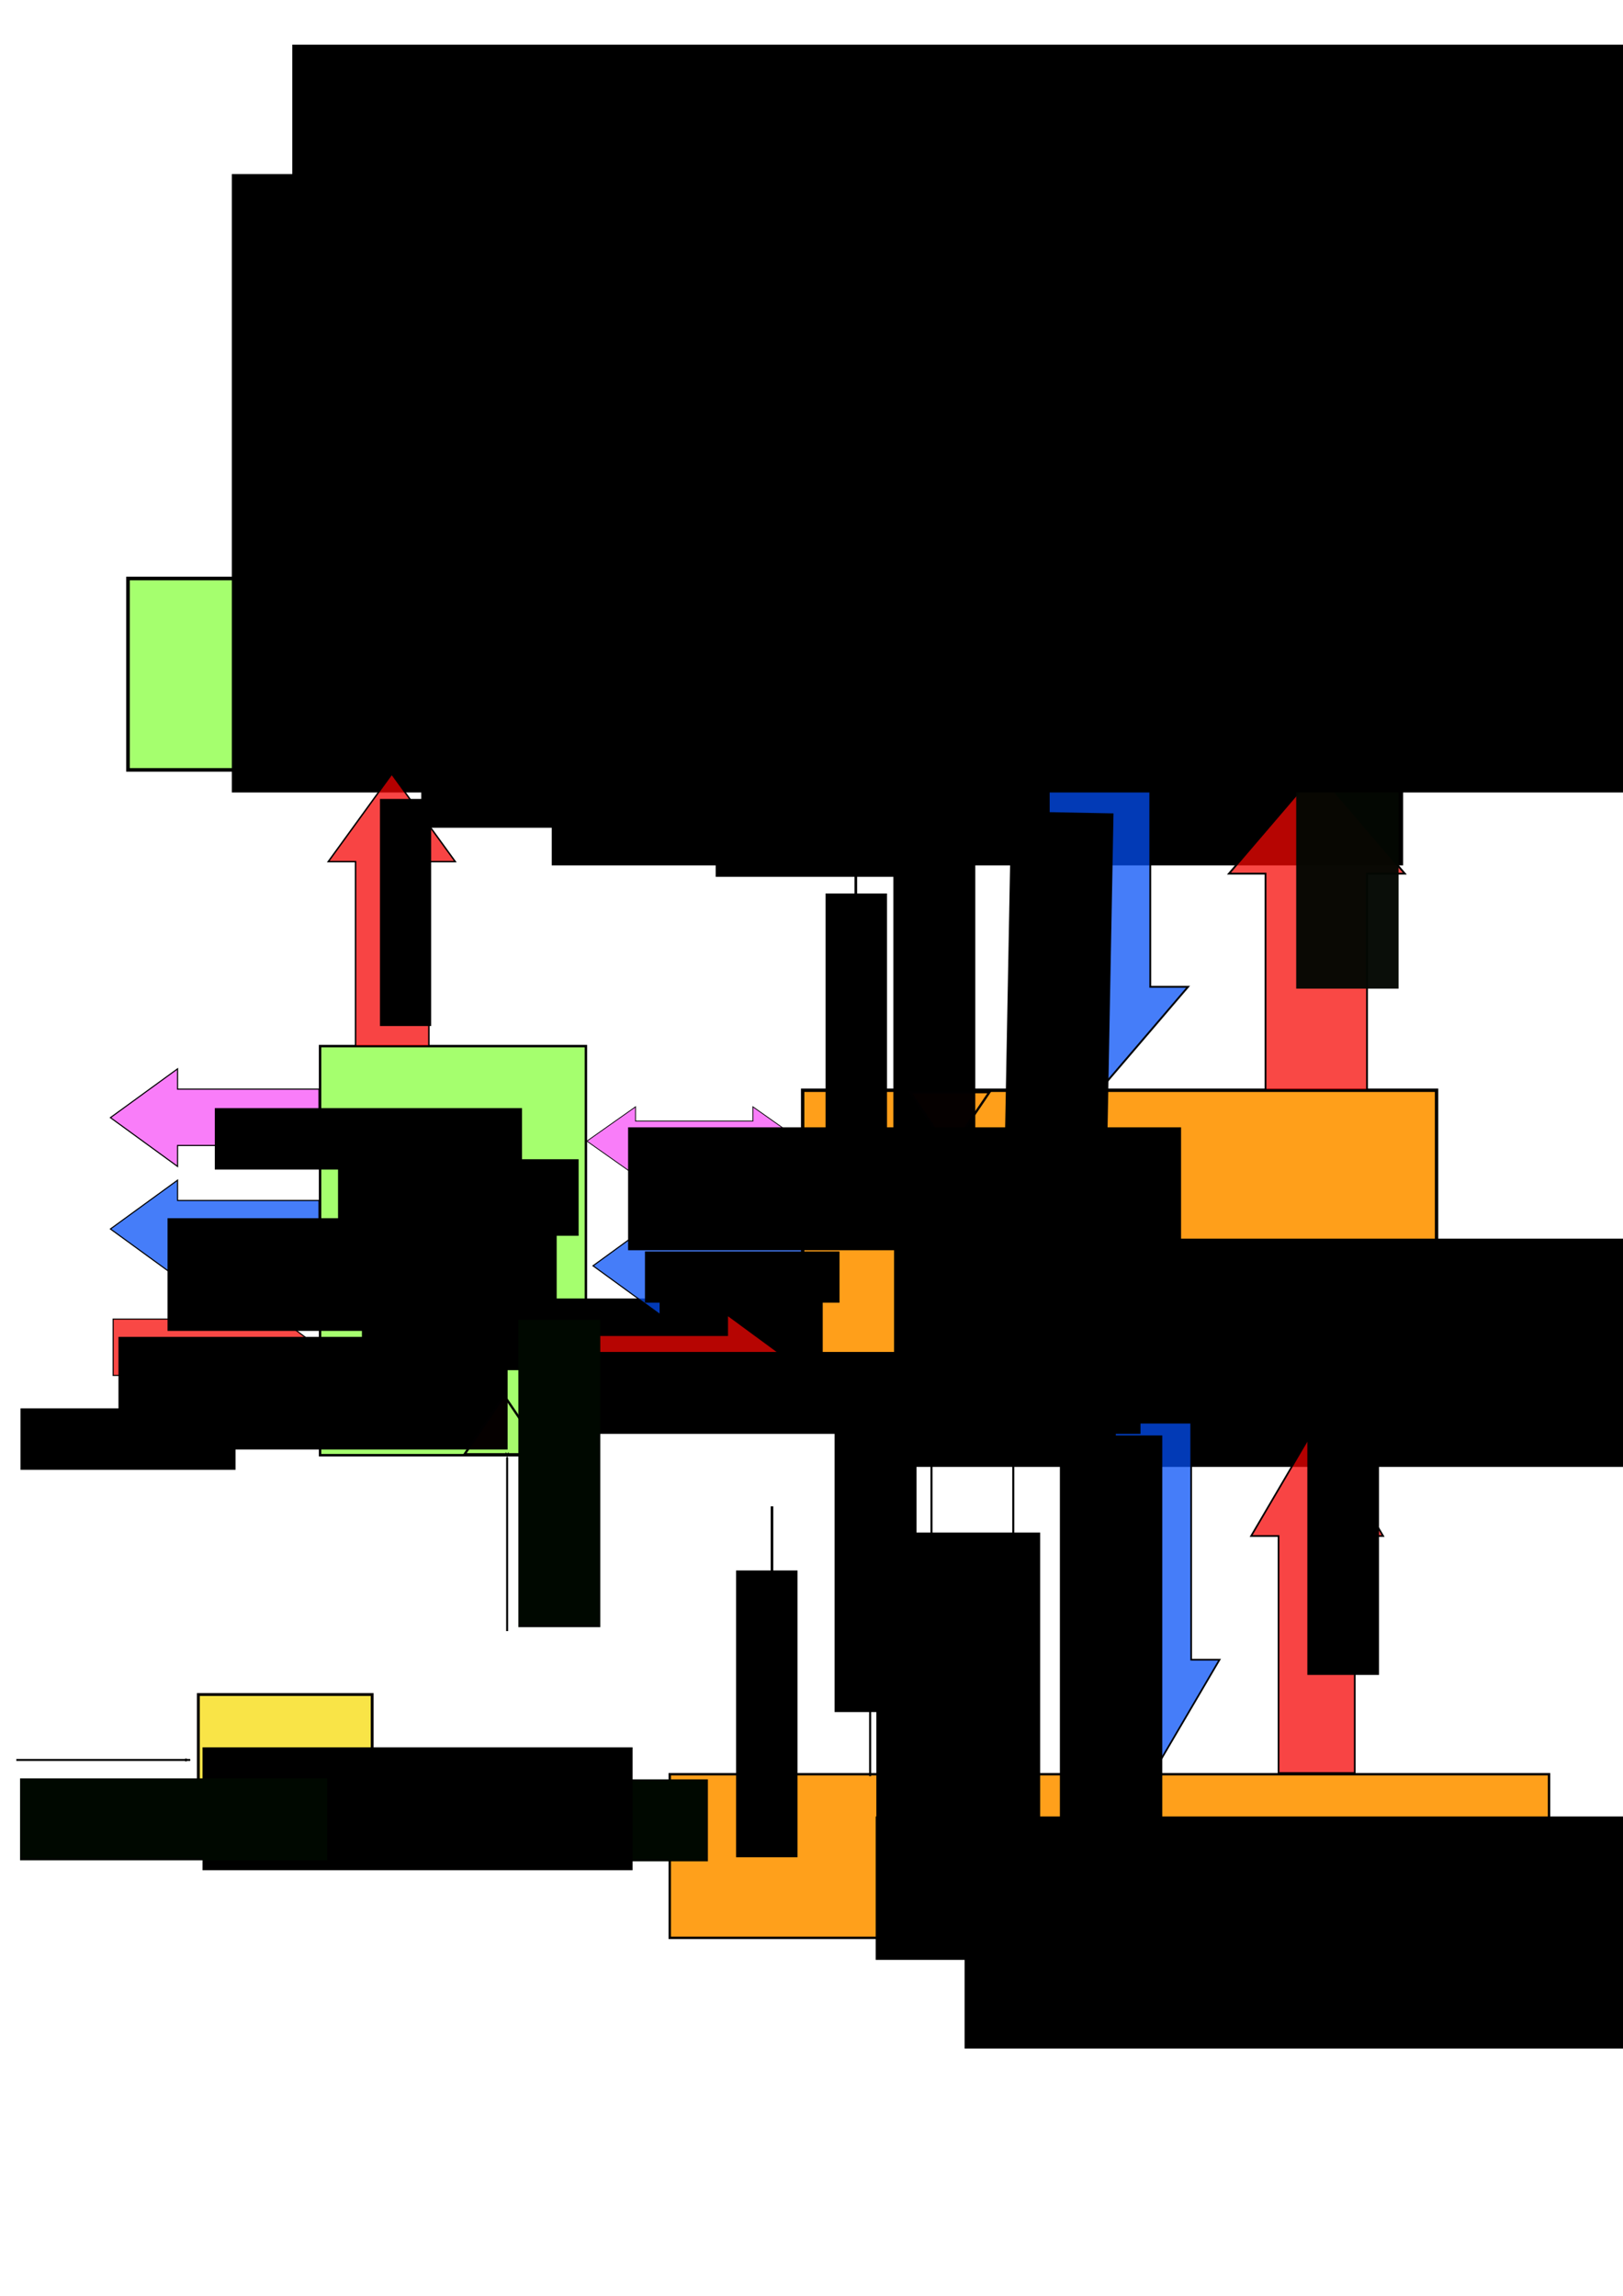 <?xml version="1.0" encoding="UTF-8" standalone="no"?>
<!-- Created with Inkscape (http://www.inkscape.org/) -->

<svg
   xmlns:dc="http://purl.org/dc/elements/1.1/"
   xmlns:cc="http://creativecommons.org/ns#"
   xmlns:rdf="http://www.w3.org/1999/02/22-rdf-syntax-ns#"
   xmlns:svg="http://www.w3.org/2000/svg"
   xmlns="http://www.w3.org/2000/svg"
   xmlns:sodipodi="http://sodipodi.sourceforge.net/DTD/sodipodi-0.dtd"
   xmlns:inkscape="http://www.inkscape.org/namespaces/inkscape"
   width="210mm"
   height="297mm"
   viewBox="0 0 210 297"
   version="1.1"
   id="svg8"
   inkscape:version="0.92.3 (2405546, 2018-03-11)"
   sodipodi:docname="SCROD_TopBlk_rev2.svg"
   inkscape:export-filename="C:\Users\Kevin\Desktop\HMB\EIC-Beamtest-FW\Documentation\Current_diagrams\SCROD_TopBlk_rev2.png"
   inkscape:export-xdpi="96"
   inkscape:export-ydpi="96">
  <defs
     id="defs2">
    <marker
       inkscape:isstock="true"
       style="overflow:visible"
       id="marker1338"
       refX="0.0"
       refY="0.0"
       orient="auto"
       inkscape:stockid="Arrow1Lstart">
      <path
         transform="scale(0.8) translate(12.5,0)"
         style="fill-rule:evenodd;stroke:#000000;stroke-width:1pt;stroke-opacity:1;fill:#000000;fill-opacity:1"
         d="M 0.0,0.0 L 5.0,-5.0 L -12.5,0.0 L 5.0,5.0 L 0.0,0.0 z "
         id="path1336" />
    </marker>
    <marker
       inkscape:stockid="Arrow1Lstart"
       orient="auto"
       refY="0.0"
       refX="0.0"
       id="marker1278"
       style="overflow:visible"
       inkscape:isstock="true">
      <path
         id="path1015"
         d="M 0.0,0.0 L 5.0,-5.0 L -12.5,0.0 L 5.0,5.0 L 0.0,0.0 z "
         style="fill-rule:evenodd;stroke:#000000;stroke-width:1pt;stroke-opacity:1;fill:#000000;fill-opacity:1"
         transform="scale(0.8) translate(12.5,0)" />
    </marker>
    <marker
       inkscape:isstock="true"
       style="overflow:visible"
       id="marker5047"
       refX="0.0"
       refY="0.0"
       orient="auto"
       inkscape:stockid="Arrow1Lstart">
      <path
         transform="scale(0.8) translate(12.5,0)"
         style="fill-rule:evenodd;stroke:#000000;stroke-width:1pt;stroke-opacity:1;fill:#000000;fill-opacity:1"
         d="M 0.0,0.0 L 5.0,-5.0 L -12.5,0.0 L 5.0,5.0 L 0.0,0.0 z "
         id="path5045" />
    </marker>
    <marker
       inkscape:stockid="Arrow1Lstart"
       orient="auto"
       refY="0.0"
       refX="0.0"
       id="marker4895"
       style="overflow:visible"
       inkscape:isstock="true">
      <path
         id="path4893"
         d="M 0.0,0.0 L 5.0,-5.0 L -12.5,0.0 L 5.0,5.0 L 0.0,0.0 z "
         style="fill-rule:evenodd;stroke:#000000;stroke-width:1pt;stroke-opacity:1;fill:#000000;fill-opacity:1"
         transform="scale(0.8) translate(12.5,0)" />
    </marker>
    <marker
       inkscape:isstock="true"
       style="overflow:visible"
       id="marker4569"
       refX="0.0"
       refY="0.0"
       orient="auto"
       inkscape:stockid="Arrow1Lstart"
       inkscape:collect="always">
      <path
         transform="scale(0.8) translate(12.5,0)"
         style="fill-rule:evenodd;stroke:#000000;stroke-width:1pt;stroke-opacity:1;fill:#000000;fill-opacity:1"
         d="M 0.0,0.0 L 5.0,-5.0 L -12.5,0.0 L 5.0,5.0 L 0.0,0.0 z "
         id="path4567" />
    </marker>
    <marker
       inkscape:stockid="Arrow1Lstart"
       orient="auto"
       refY="0.0"
       refX="0.0"
       id="marker4358"
       style="overflow:visible"
       inkscape:isstock="true"
       inkscape:collect="always">
      <path
         id="path4356"
         d="M 0.0,0.0 L 5.0,-5.0 L -12.5,0.0 L 5.0,5.0 L 0.0,0.0 z "
         style="fill-rule:evenodd;stroke:#000000;stroke-width:1pt;stroke-opacity:1;fill:#000000;fill-opacity:1"
         transform="scale(0.8) translate(12.5,0)" />
    </marker>
    <marker
       inkscape:stockid="Arrow1Lstart"
       orient="auto"
       refY="0.0"
       refX="0.0"
       id="Arrow1Lstart"
       style="overflow:visible"
       inkscape:isstock="true"
       inkscape:collect="always">
      <path
         id="path1418"
         d="M 0.0,0.0 L 5.0,-5.0 L -12.5,0.0 L 5.0,5.0 L 0.0,0.0 z "
         style="fill-rule:evenodd;stroke:#000000;stroke-width:1pt;stroke-opacity:1;fill:#000000;fill-opacity:1"
         transform="scale(0.8) translate(12.5,0)" />
    </marker>
    <marker
       inkscape:isstock="true"
       style="overflow:visible"
       id="marker5047-9"
       refX="0"
       refY="0"
       orient="auto"
       inkscape:stockid="Arrow1Lstart">
      <path
         inkscape:connector-curvature="0"
         transform="matrix(0.8,0,0,0.8,10,0)"
         style="fill:#000000;fill-opacity:1;fill-rule:evenodd;stroke:#000000;stroke-width:1pt;stroke-opacity:1"
         d="M 0,0 5,-5 -12.5,0 5,5 Z"
         id="path5045-7" />
    </marker>
  </defs>
  <sodipodi:namedview
     id="base"
     pagecolor="#ffffff"
     bordercolor="#666666"
     borderopacity="1.0"
     inkscape:pageopacity="0.0"
     inkscape:pageshadow="2"
     inkscape:zoom="1.979899"
     inkscape:cx="346.38397"
     inkscape:cy="402.08462"
     inkscape:document-units="mm"
     inkscape:current-layer="g12102"
     showgrid="true"
     showguides="true"
     inkscape:guide-bbox="true"
     inkscape:window-width="1920"
     inkscape:window-height="1017"
     inkscape:window-x="-8"
     inkscape:window-y="-8"
     inkscape:window-maximized="1">
    <inkscape:grid
       type="xygrid"
       id="grid829" />
    <sodipodi:guide
       position="-113.771,150.812"
       orientation="1,0"
       id="guide3330"
       inkscape:locked="false" />
  </sodipodi:namedview>
  <g
     inkscape:label="Layer 1"
     inkscape:groupmode="layer"
     id="layer1">
    <rect
       style="fill:#77ff23;fill-opacity:0.658;stroke:#010001;stroke-width:0.465;stroke-miterlimit:4;stroke-dasharray:none;stroke-opacity:1"
       id="rect815"
       width="169.297"
       height="24.759"
       x="16.562"
       y="74.838" />
    <flowRoot
       xml:space="preserve"
       id="flowRoot817"
       style="font-style:normal;font-weight:normal;font-size:10.667px;line-height:1.25;font-family:sans-serif;letter-spacing:0px;word-spacing:0px;fill:#000000;fill-opacity:1;stroke:none"
       transform="matrix(0.265,0,0,0.265,24.066,-7.587)"><flowRegion
         id="flowRegion819"><rect
           id="rect821"
           width="415.714"
           height="111.429"
           x="178.571"
           y="339.663" /></flowRegion><flowPara
         id="flowPara823"><flowSpan
   style="font-weight:bold;font-size:18.667px"
   id="flowSpan825">S6 Ethernet Module</flowSpan> </flowPara></flowRoot>    <path
       inkscape:connector-curvature="0"
       id="rect861"
       d="M 90.752,61.462 H 85.865 V 33.469 H 72.727 V 61.462 H 67.998 L 73.686,68.106 79.375,74.75 85.064,68.106 Z"
       style="fill:#034ff7;fill-opacity:0.735;stroke:#010001;stroke-width:0.239;stroke-opacity:1" />
    <path
       style="fill:#f50807;fill-opacity:0.735;stroke:#010001;stroke-width:0.239;stroke-opacity:1"
       d="m 128.852,46.821 h -4.888 V 74.814 H 110.827 V 46.821 h -4.729 l 5.689,-6.644 5.689,-6.644 5.689,6.644 z"
       id="path1147"
       inkscape:connector-curvature="0" />
    <rect
       y="141.041"
       x="103.856"
       height="42.711"
       width="82.021"
       id="rect1215"
       style="fill:#ff9500;fill-opacity:0.895;stroke:#010001;stroke-width:0.44;stroke-miterlimit:4;stroke-dasharray:none;stroke-opacity:1" />
    <flowRoot
       transform="matrix(0.265,0,0,0.265,68.362,70.229)"
       style="font-style:normal;font-weight:normal;font-size:10.667px;line-height:1.25;font-family:sans-serif;letter-spacing:0px;word-spacing:0px;fill:#000000;fill-opacity:1;stroke:none"
       id="flowRoot1225"
       xml:space="preserve"><flowRegion
         id="flowRegion1219"><rect
           y="339.663"
           x="178.571"
           height="111.429"
           width="415.714"
           id="rect1217" /></flowRegion><flowPara
         id="flowPara1223"><flowSpan
   style="font-weight:bold;font-size:18.667px"
   id="flowSpan6314">Command Interpreter</flowSpan> </flowPara></flowRoot>    <g
       id="g1381"
       transform="translate(3.315,19.573)">
      <path
         inkscape:connector-curvature="0"
         id="path1264"
         d="m 150.408,108.087 h -4.888 V 80.094 h -13.137 v 27.993 h -4.729 l 5.689,6.644 5.689,6.644 5.689,-6.644 z"
         style="fill:#034ff7;fill-opacity:0.735;stroke:#010001;stroke-width:0.239;stroke-opacity:1" />
      <flowRoot
         transform="matrix(-0.005,0.265,-0.265,-0.005,240.13,53.064)"
         style="font-style:normal;font-weight:normal;font-size:10.667px;line-height:1.25;font-family:sans-serif;letter-spacing:0px;word-spacing:0px;fill:#000000;fill-opacity:1;stroke:none"
         id="flowRoot1274-0"
         xml:space="preserve"><flowRegion
           id="flowRegion1276-4"><rect
             y="372.52"
             x="130"
             height="50"
             width="220"
             id="rect1278-4" /></flowRegion><flowPara
           id="flowPara1280-8"><flowSpan
   id="flowSpan1282"
   style="font-size:13.333px">RxData </flowSpan> </flowPara></flowRoot>    </g>
    <g
       id="g1439">
      <path
         style="fill:#f70803;fill-opacity:0.735;stroke:#010001;stroke-width:0.239;stroke-miterlimit:4;stroke-dasharray:none;stroke-opacity:1"
         d="m 181.769,113.02 h -4.888 v 27.993 h -13.137 v -27.993 h -4.729 l 5.689,-6.644 5.689,-6.644 5.689,6.644 z"
         id="path1365"
         inkscape:connector-curvature="0" />
      <flowRoot
         transform="matrix(0,-0.265,0.265,0,68.996,151.745)"
         style="font-style:normal;font-weight:normal;font-size:10.667px;line-height:1.25;font-family:sans-serif;letter-spacing:0px;word-spacing:0px;fill:#040803;fill-opacity:0.972;stroke:none;"
         id="flowRoot1367"
         xml:space="preserve"><flowRegion
           id="flowRegion1369"
           style="fill:#040803;fill-opacity:0.972;"><rect
             y="372.52"
             x="90"
             height="50"
             width="230"
             id="rect1371"
             style="fill:#040803;fill-opacity:0.972;" /></flowRegion><flowPara
           style="font-size:13.333px;fill:#040803;fill-opacity:0.972;"
           id="flowPara1373">TXData</flowPara></flowRoot>    </g>
    <path
       sodipodi:type="star"
       style="fill:#f50000;fill-opacity:0.022;stroke:#010001;stroke-width:0.311;stroke-miterlimit:4;stroke-dasharray:none;stroke-opacity:1"
       id="path1390"
       sodipodi:sides="3"
       sodipodi:cx="29.104166"
       sodipodi:cy="90.625"
       sodipodi:r1="5.9162631"
       sodipodi:r2="2.9581316"
       sodipodi:arg1="-2.677945"
       sodipodi:arg2="-1.6307475"
       inkscape:flatsided="false"
       inkscape:rounded="0"
       inkscape:randomized="0"
       d="m 23.812,87.979 5.114,-0.307 5.114,-0.307 -2.291,4.583 -2.291,4.583 -2.823,-4.276 z"
       inkscape:transform-center-y="-1.2606387"
       transform="matrix(0.998,-0.051,-0.06,-0.851,98.755,175.309)"
       inkscape:transform-center-x="1.4475343e-006" />
    <flowRoot
       transform="matrix(0.265,0,0,0.265,-26.252,27.525)"
       style="font-style:normal;font-weight:normal;font-size:10.667px;line-height:1.25;font-family:sans-serif;letter-spacing:0px;word-spacing:0px;fill:#000000;fill-opacity:1;stroke:none"
       id="flowRoot1199-3"
       xml:space="preserve"><flowRegion
         id="flowRegion1201-6"><rect
           y="2.52"
           x="380"
           height="18.483"
           width="201.091"
           id="rect1203-5" /></flowRegion><flowPara
         id="flowPara1205-1">Gigabit Transfer Protocol Signals </flowPara></flowRoot>    <path
       style="fill:none;stroke:#000000;stroke-width:0.339px;stroke-linecap:butt;stroke-linejoin:miter;stroke-opacity:1;marker-start:url(#Arrow1Lstart)"
       d="M 122.377,140.096 V 99.615"
       id="path1700"
       inkscape:connector-curvature="0"
       sodipodi:nodetypes="cc" />
    <flowRoot
       xml:space="preserve"
       id="flowRoot4256"
       style="font-style:normal;font-weight:normal;font-size:10.667px;line-height:1.25;font-family:sans-serif;letter-spacing:0px;word-spacing:0px;fill:#000000;fill-opacity:1;stroke:none"
       transform="matrix(0,0.265,-0.265,0,232.861,36.54)"><flowRegion
         id="flowRegion4258"><rect
           id="rect4260"
           width="150"
           height="40"
           x="270"
           y="402.52" /></flowRegion><flowPara
         id="flowPara4262">125MHz Clock</flowPara></flowRoot>    <path
       inkscape:transform-center-x="1.4475343e-006"
       transform="matrix(0.998,0.051,-0.06,0.851,99.284,65.219)"
       inkscape:transform-center-y="1.2606385"
       d="m 23.812,87.979 5.114,-0.307 5.114,-0.307 -2.291,4.583 -2.291,4.583 -2.823,-4.276 z"
       inkscape:randomized="0"
       inkscape:rounded="0"
       inkscape:flatsided="false"
       sodipodi:arg2="-1.6307475"
       sodipodi:arg1="-2.677945"
       sodipodi:r2="2.9581316"
       sodipodi:r1="5.9162631"
       sodipodi:cy="90.625"
       sodipodi:cx="29.104166"
       sodipodi:sides="3"
       id="path4264"
       style="fill:#f50000;fill-opacity:0.022;stroke:#010001;stroke-width:0.311;stroke-miterlimit:4;stroke-dasharray:none;stroke-opacity:1"
       sodipodi:type="star" />
    <rect
       style="fill:#ff9500;fill-opacity:0.894;stroke:#010001;stroke-width:0.311;stroke-miterlimit:4;stroke-dasharray:none;stroke-opacity:1"
       id="rect4266"
       width="113.771"
       height="21.167"
       x="86.658"
       y="229.525" />
    <flowRoot
       xml:space="preserve"
       id="flowRoot4276"
       style="font-style:normal;font-weight:normal;font-size:10.667px;line-height:1.25;font-family:sans-serif;letter-spacing:0px;word-spacing:0px;fill:#000000;fill-opacity:1;stroke:none"
       transform="matrix(0.265,0,0,0.265,78.855,3.774)"><flowRegion
         id="flowRegion4278"><rect
           id="rect4280"
           width="580"
           height="70"
           x="130"
           y="872.52" /></flowRegion><flowPara
         id="flowPara4282"
         style="font-weight:bold;font-size:18.667px">SCROD Control Registers</flowPara></flowRoot>    <flowRoot
       xml:space="preserve"
       id="flowRoot4284"
       style="font-style:normal;font-weight:normal;font-size:10.667px;line-height:1.25;font-family:sans-serif;letter-spacing:0px;word-spacing:0px;fill:#000000;fill-opacity:1;stroke:none"
       transform="matrix(0.265,0,0,0.265,90.359,12.594)"><flowRegion
         id="flowRegion4286"><rect
           id="rect4288"
           width="420"
           height="80"
           x="130"
           y="872.52" /></flowRegion><flowPara
         id="flowPara4290">20 Registers, 32-bits long each </flowPara></flowRoot>    <path
       inkscape:connector-curvature="0"
       id="path4316"
       d="m 157.796,214.709 h -3.669 V 184.049 h -9.862 v 30.66 h -3.55 l 4.27,7.277 4.27,7.277 4.27,-7.277 z"
       style="fill:#034ff7;fill-opacity:0.735;stroke:#010001;stroke-width:0.217;stroke-opacity:1" />
    <flowRoot
       xml:space="preserve"
       id="flowRoot4336"
       style="font-style:normal;font-weight:normal;font-size:10.667px;line-height:1.25;font-family:sans-serif;letter-spacing:0px;word-spacing:0px;fill:#000000;fill-opacity:1;stroke:none"
       transform="matrix(0,0.265,-0.265,0,315.356,153.901)"><flowRegion
         id="flowRegion4338"><rect
           id="rect4340"
           width="270"
           height="50"
           x="120"
           y="622.52" /></flowRegion><flowPara
         id="flowPara4342">Address &amp; Write Data</flowPara></flowRoot>    <path
       style="fill:#f50000;fill-opacity:0.733;stroke:#010001;stroke-width:0.217;stroke-opacity:1"
       d="m 178.963,198.708 h -3.669 v 30.66 h -9.862 v -30.66 h -3.55 l 4.27,-7.277 4.27,-7.277 4.27,7.277 z"
       id="path4344"
       inkscape:connector-curvature="0" />
    <flowRoot
       xml:space="preserve"
       id="flowRoot4346"
       style="font-style:normal;font-weight:normal;font-size:10.667px;line-height:1.25;font-family:sans-serif;letter-spacing:0px;word-spacing:0px;fill:#000000;fill-opacity:1;stroke:none"
       transform="matrix(0,-0.265,0.265,0,-9.061,312.079)"><flowRegion
         id="flowRegion4348"><rect
           id="rect4350"
           width="160"
           height="35"
           x="360"
           y="672.52" /></flowRegion><flowPara
         id="flowPara4352">Read Data</flowPara></flowRoot>    <path
       style="fill:none;stroke:#000000;stroke-width:0.265;stroke-linecap:butt;stroke-linejoin:miter;stroke-miterlimit:4;stroke-dasharray:none;stroke-opacity:1;marker-start:url(#marker4358)"
       d="M 131.108,229.261 V 184.017"
       id="path4354"
       inkscape:connector-curvature="0"
       sodipodi:nodetypes="cc" />
    <flowRoot
       xml:space="preserve"
       id="flowRoot4534"
       style="font-style:normal;font-weight:normal;font-size:10.667px;line-height:1.25;font-family:sans-serif;letter-spacing:0px;word-spacing:0px;fill:#000000;fill-opacity:1;stroke:none"
       transform="matrix(0,0.265,-0.265,0,307.423,98.439)"><flowRegion
         id="flowRegion4536"><rect
           id="rect4538"
           width="80"
           height="25"
           x="380"
           y="687.52" /></flowRegion><flowPara
         id="flowPara4540">Rd/Wr flag</flowPara></flowRoot>    <path
       sodipodi:nodetypes="cc"
       inkscape:connector-curvature="0"
       id="path4565"
       d="M 120.525,229.261 V 184.017"
       style="fill:none;stroke:#000000;stroke-width:0.265;stroke-linecap:butt;stroke-linejoin:miter;stroke-miterlimit:4;stroke-dasharray:none;stroke-opacity:1;marker-start:url(#marker4569)" />
    <flowRoot
       xml:space="preserve"
       id="flowRoot4877"
       style="font-style:normal;font-weight:normal;font-size:10.667px;line-height:1.25;font-family:sans-serif;letter-spacing:0px;word-spacing:0px;fill:#000000;fill-opacity:1;stroke:none"
       transform="matrix(0,0.265,-0.265,0,296.906,124.062)"><flowRegion
         id="flowRegion4879"><rect
           id="rect4881"
           width="160"
           height="80"
           x="280"
           y="612.52" /></flowRegion><flowPara
         id="flowPara4883">start operation</flowPara></flowRoot>    <path
       style="fill:none;stroke:#000000;stroke-width:0.265;stroke-linecap:butt;stroke-linejoin:miter;stroke-miterlimit:4;stroke-dasharray:none;stroke-opacity:1;marker-start:url(#marker4895)"
       d="M 112.587,184.531 V 229.775"
       id="path4891"
       inkscape:connector-curvature="0"
       sodipodi:nodetypes="cc" />
    <flowRoot
       xml:space="preserve"
       id="flowRoot5029"
       style="font-style:normal;font-weight:normal;font-size:10.667px;line-height:1.25;font-family:sans-serif;letter-spacing:0px;word-spacing:0px;fill:#000000;fill-opacity:1;stroke:none"
       transform="matrix(0,-0.265,0.265,0,-67.58,287.731)"><flowRegion
         id="flowRegion5031"><rect
           id="rect5033"
           width="160"
           height="40"
           x="250"
           y="662.52" /></flowRegion><flowPara
         id="flowPara5035"> Acknowledgement</flowPara></flowRoot>    <path
       sodipodi:nodetypes="cc"
       inkscape:connector-curvature="0"
       id="path5043"
       d="M 110.735,140.096 V 99.615"
       style="fill:none;stroke:#000000;stroke-width:0.339px;stroke-linecap:butt;stroke-linejoin:miter;stroke-opacity:1;marker-start:url(#marker5047)" />
    <flowRoot
       xml:space="preserve"
       id="flowRoot5223"
       style="font-style:normal;font-weight:normal;font-size:10.667px;line-height:1.25;font-family:sans-serif;letter-spacing:0px;word-spacing:0px;fill:#000000;fill-opacity:1;stroke:none"
       transform="matrix(0,0.265,-0.265,0,218.789,51.984)"><flowRegion
         id="flowRegion5225"><rect
           id="rect5227"
           width="140"
           height="30"
           x="240"
           y="392.52" /></flowRegion><flowPara
         id="flowPara5229">Reset</flowPara></flowRoot>    <path
       sodipodi:nodetypes="cc"
       inkscape:connector-curvature="0"
       id="path5043-2"
       d="m 99.888,228.732 v -33.867"
       style="fill:none;stroke:#000000;stroke-width:0.339px;stroke-linecap:butt;stroke-linejoin:miter;stroke-opacity:1;marker-start:url(#marker5047-9)" />
    <flowRoot
       xml:space="preserve"
       id="flowRoot5223-1"
       style="font-style:normal;font-weight:normal;font-size:10.667px;line-height:1.25;font-family:sans-serif;letter-spacing:0px;word-spacing:0px;fill:#000000;fill-opacity:1;stroke:none"
       transform="matrix(0,0.265,-0.265,0,207.206,139.564)"><flowRegion
         id="flowRegion5225-6"><rect
           id="rect5227-1"
           width="140"
           height="30"
           x="240"
           y="392.52" /></flowRegion><flowPara
         id="flowPara5229-2">Reset</flowPara></flowRoot>    <flowRoot
       xml:space="preserve"
       id="flowRoot6318"
       style="font-style:normal;font-weight:normal;font-size:10.667px;line-height:1.25;font-family:sans-serif;letter-spacing:0px;word-spacing:0px;fill:#000000;fill-opacity:1;stroke:none"
       transform="matrix(0,0.265,-0.265,0,182.37,22.282)"><flowRegion
         id="flowRegion6320"><rect
           id="rect6322"
           width="260"
           height="100"
           x="60"
           y="382.52" /></flowRegion><flowPara
         id="flowPara6324"
         style="font-size:13.333px">PC DATA IN</flowPara></flowRoot>    <flowRoot
       transform="matrix(0,0.265,-0.265,0,220.47,28.632)"
       style="font-style:normal;font-weight:normal;font-size:10.667px;line-height:1.25;font-family:sans-serif;letter-spacing:0px;word-spacing:0px;fill:#000000;fill-opacity:1;stroke:none"
       id="flowRoot6332"
       xml:space="preserve"><flowRegion
         id="flowRegion6328"><rect
           y="382.52"
           x="60"
           height="100"
           width="260"
           id="rect6326" /></flowRegion><flowPara
         style="font-size:13.333px"
         id="flowPara6330">PC DATA OUT</flowPara></flowRoot>    <rect
       style="fill:#77ff23;fill-opacity:0.659;stroke:#010001;stroke-width:0.317;stroke-miterlimit:4;stroke-dasharray:none;stroke-opacity:1"
       id="rect932"
       width="52.917"
       height="34.396"
       x="135.334"
       y="-75.81"
       transform="rotate(90)" />
    <flowRoot
       xml:space="preserve"
       id="flowRoot934"
       style="font-style:normal;font-weight:normal;font-size:10.667px;line-height:1.25;font-family:sans-serif;letter-spacing:0px;word-spacing:0px;fill:#000000;fill-opacity:1;stroke:none"
       transform="matrix(0.265,0,0,0.265,11.938,-36.201)"><flowRegion
         id="flowRegion936"><rect
           id="rect938"
           width="117.476"
           height="37.366"
           x="120"
           y="702.52" /></flowRegion><flowPara
         id="flowPara940"
         style="font-weight:bold;font-size:13.333px">Daughtercard </flowPara><flowPara
         id="flowPara942"
         style="font-weight:bold;font-size:13.333px">Communication</flowPara><flowPara
         id="flowPara944"> </flowPara></flowRoot>    <flowRoot
       xml:space="preserve"
       id="flowRoot950"
       style="font-style:normal;font-weight:normal;font-size:10.667px;line-height:1.25;font-family:sans-serif;letter-spacing:0px;word-spacing:0px;fill:#000000;fill-opacity:1;stroke:none"
       transform="matrix(0.265,0,0,0.265,24.303,-11.564)"><flowRegion
         id="flowRegion952"><rect
           id="rect954"
           width="225"
           height="35"
           x="85"
           y="677.52" /></flowRegion><flowPara
         id="flowPara956">Quad-Byte Link</flowPara><flowPara
         id="flowPara958">       Module</flowPara></flowRoot>    <flowRoot
       xml:space="preserve"
       id="flowRoot960"
       style="fill:black;fill-opacity:1;stroke:none;font-family:sans-serif;font-style:normal;font-weight:normal;font-size:18.667px;line-height:1.25;letter-spacing:0px;word-spacing:0px;"><flowRegion
         id="flowRegion962"
         style="font-size:18.667px;"><rect
           id="rect964"
           width="740"
           height="80"
           x="30"
           y="22.52"
           style="font-size:18.667px;" /></flowRegion><flowPara
         id="flowPara966" /></flowRoot>    <flowRoot
       xml:space="preserve"
       id="flowRoot968"
       style="font-style:normal;font-weight:normal;font-size:10.667px;line-height:1.25;font-family:sans-serif;letter-spacing:0px;word-spacing:0px;fill:#000000;fill-opacity:1;stroke:none"
       transform="matrix(0.265,0,0,0.265,24.568,-0.189)"><flowRegion
         id="flowRegion970"><rect
           id="rect972"
           width="860"
           height="80"
           x="50"
           y="22.52" /></flowRegion><flowPara
         id="flowPara974"
         style="font-weight:bold;font-size:16px">SCROD Firmware for Beam Telescope Data Acquisition</flowPara></flowRoot>    <path
       style="fill:#f70803;fill-opacity:0.735;stroke:#010001;stroke-width:0.143;stroke-opacity:1"
       d="m 94.125,182.767 v -2.713 h -18.1 v -7.292 h 18.1 v -2.625 l 4.296,3.157 4.296,3.157 -4.296,3.157 z"
       id="path985"
       inkscape:connector-curvature="0" />
    <flowRoot
       xml:space="preserve"
       id="flowRoot987"
       style="font-style:normal;font-weight:normal;font-size:10.667px;line-height:1.25;font-family:sans-serif;letter-spacing:0px;word-spacing:0px;fill:#000000;fill-opacity:1;stroke:none"
       transform="matrix(0.265,0,0,0.265,73.368,-19.223)"><flowRegion
         id="flowRegion989"><rect
           id="rect991"
           width="270"
           height="40"
           x="10"
           y="732.52" /></flowRegion><flowPara
         id="flowPara993">DC Register data </flowPara></flowRoot>    <path
       inkscape:connector-curvature="0"
       id="path995"
       d="m 85.416,170.067 v -2.713 h 18.301 v -7.292 H 85.416 v -2.625 l -4.343,3.157 -4.343,3.157 4.343,3.157 z"
       style="fill:#034ff7;fill-opacity:0.735;stroke:#010001;stroke-width:0.144;stroke-opacity:1" />
    <flowRoot
       xml:space="preserve"
       id="flowRoot997"
       style="font-style:normal;font-weight:normal;font-size:10.667px;line-height:1.25;font-family:sans-serif;letter-spacing:0px;word-spacing:0px;fill:#000000;fill-opacity:1;stroke:none"
       transform="scale(0.265)"><flowRegion
         id="flowRegion999"><rect
           id="rect1001"
           width="105"
           height="30"
           x="10"
           y="687.52" /></flowRegion><flowPara
         id="flowPara1003" /></flowRoot>    <flowRoot
       xml:space="preserve"
       id="flowRoot1005"
       style="font-style:normal;font-weight:normal;font-size:10.667px;line-height:1.25;font-family:sans-serif;letter-spacing:0px;word-spacing:0px;fill:#000000;fill-opacity:1;stroke:none"
       transform="matrix(0.265,0,0,0.265,7.927,23.432)"><flowRegion
         id="flowRegion1007"><rect
           id="rect1009"
           width="95"
           height="25"
           x="285"
           y="522.52" /></flowRegion><flowPara
         id="flowPara1011">DC Command</flowPara></flowRoot>    <path
       style="fill:#034ff7;fill-opacity:0.735;stroke:#010001;stroke-width:0.144;stroke-opacity:1"
       d="m 22.974,165.304 v -2.713 h 18.301 v -7.292 H 22.974 v -2.625 l -4.343,3.157 -4.343,3.157 4.343,3.157 z"
       id="path1280"
       inkscape:connector-curvature="0" />
    <path
       inkscape:connector-curvature="0"
       id="path1282"
       d="m 32.742,180.65 v -2.713 h -18.1 v -7.292 h 18.1 v -2.625 l 4.296,3.157 4.296,3.157 -4.296,3.157 z"
       style="fill:#f70803;fill-opacity:0.735;stroke:#010001;stroke-width:0.143;stroke-opacity:1" />
    <flowRoot
       xml:space="preserve"
       id="flowRoot1284"
       style="font-style:normal;font-weight:normal;font-size:10.667px;line-height:1.25;font-family:sans-serif;letter-spacing:0px;word-spacing:0px;fill:#000000;fill-opacity:1;stroke:none"
       transform="matrix(0.265,0,0,0.265,2.079,-15.875)"><flowRegion
         id="flowRegion1286"><rect
           id="rect1288"
           width="190"
           height="55"
           x="50"
           y="712.52" /></flowRegion><flowPara
         id="flowPara1290">DC Serial In</flowPara></flowRoot>    <flowRoot
       transform="matrix(0.265,0,0,0.265,8.429,-31.221)"
       style="font-style:normal;font-weight:normal;font-size:10.667px;line-height:1.25;font-family:sans-serif;letter-spacing:0px;word-spacing:0px;fill:#000000;fill-opacity:1;stroke:none"
       id="flowRoot1298"
       xml:space="preserve"><flowRegion
         id="flowRegion1294"><rect
           y="712.52"
           x="50"
           height="55"
           width="190"
           id="rect1292" /></flowRegion><flowPara
         id="flowPara1296">DC Serial Out</flowPara></flowRoot>    <path
       style="fill:#f74ff7;fill-opacity:0.735;stroke:#010001;stroke-width:0.103;stroke-miterlimit:4;stroke-dasharray:none;stroke-opacity:1"
       d="m 82.233,143.181 -3.149,2.221 -3.149,2.221 3.149,2.221 3.149,2.221 v -1.908 h 1.918 11.349 1.918 v 1.908 l 3.149,-2.221 3.149,-2.221 -3.149,-2.221 -3.149,-2.221 v 1.846 H 95.501 84.151 82.233 Z"
       id="path1300"
       inkscape:connector-curvature="0" />
    <flowRoot
       xml:space="preserve"
       id="flowRoot1302"
       style="font-style:normal;font-weight:normal;font-size:10.667px;line-height:1.25;font-family:sans-serif;letter-spacing:0px;word-spacing:0px;fill:#000000;fill-opacity:1;stroke:none"
       transform="matrix(0.265,0,0,0.265,54.769,31.221)"><flowRegion
         id="flowRegion1304"><rect
           id="rect1306"
           width="270"
           height="60"
           x="100"
           y="432.52" /></flowRegion><flowPara
         id="flowPara1308">QBLink flags </flowPara></flowRoot>    <path
       inkscape:connector-curvature="0"
       id="path1310"
       d="m 22.974,150.9 v -2.713 h 18.301 v -7.292 H 22.974 v -2.625 l -4.343,3.157 -4.343,3.157 4.343,3.157 z"
       style="fill:#f74ff7;fill-opacity:0.735;stroke:#010001;stroke-width:0.144;stroke-miterlimit:4;stroke-dasharray:none;stroke-opacity:1" />
    <flowRoot
       xml:space="preserve"
       id="flowRoot1312"
       style="fill:black;fill-opacity:1;stroke:none;font-family:sans-serif;font-style:normal;font-weight:normal;font-size:10.667px;line-height:1.25;letter-spacing:0px;word-spacing:0px"><flowRegion
         id="flowRegion1314"><rect
           id="rect1316"
           width="10"
           height="30"
           x="325"
           y="722.52" /></flowRegion><flowPara
         id="flowPara1318" /></flowRoot>    <flowRoot
       xml:space="preserve"
       id="flowRoot1324"
       style="font-style:normal;font-weight:normal;font-size:10.667px;line-height:1.25;font-family:sans-serif;letter-spacing:0px;word-spacing:0px;fill:#000000;fill-opacity:1;stroke:none"
       transform="matrix(0.265,0,0,0.265,19.844,23.435)"><flowRegion
         id="flowRegion1326"><rect
           id="rect1328"
           width="150"
           height="30"
           x="30"
           y="452.52" /></flowRegion><flowPara
         id="flowPara1330">Sync</flowPara></flowRoot>    <path
       sodipodi:type="star"
       style="fill:#f50000;fill-opacity:0.022;stroke:#010001;stroke-width:0.311;stroke-miterlimit:4;stroke-dasharray:none;stroke-opacity:1"
       id="path1332"
       sodipodi:sides="3"
       sodipodi:cx="29.104166"
       sodipodi:cy="90.625"
       sodipodi:r1="5.9162631"
       sodipodi:r2="2.9581316"
       sodipodi:arg1="-2.677945"
       sodipodi:arg2="-1.6307475"
       inkscape:flatsided="false"
       inkscape:rounded="0"
       inkscape:randomized="0"
       d="m 23.812,87.979 5.114,-0.307 5.114,-0.307 -2.291,4.583 -2.291,4.583 -2.823,-4.276 z"
       inkscape:transform-center-y="-1.2606425"
       transform="matrix(-0.998,-0.051,0.06,-0.851,88.849,264.202)"
       inkscape:transform-center-x="-4.1110453e-006" />
    <g
       id="g12073"
       transform="translate(-0.529,0.529)">
      <path
         style="fill:none;stroke:#000000;stroke-width:0.253px;stroke-linecap:butt;stroke-linejoin:miter;stroke-opacity:1;marker-start:url(#marker1338)"
         d="M 70.644,227.15 H 48.154"
         id="path1334"
         inkscape:connector-curvature="0"
         sodipodi:nodetypes="cc" />
      <flowRoot
         xml:space="preserve"
         id="flowRoot1407"
         style="font-style:normal;font-weight:normal;font-size:10.667px;line-height:1.25;font-family:sans-serif;letter-spacing:0px;word-spacing:0px;fill:#000800;fill-opacity:1;stroke:none"
         transform="matrix(0.265,0,0,0.265,-19.176,122.995)"><flowRegion
           style="fill:#000800;fill-opacity:1"
           id="flowRegion1403"><rect
             style="fill:#000800;fill-opacity:1"
             id="rect1401"
             width="150"
             height="40"
             x="270"
             y="402.52" /></flowRegion><flowPara
           id="flowPara1405">25MHz Clock</flowPara></flowRoot>    </g>
    <flowRoot
       xml:space="preserve"
       id="flowRoot9720"
       style="fill:black;fill-opacity:1;stroke:none;font-family:sans-serif;font-style:normal;font-weight:normal;font-size:10.667px;line-height:1.25;letter-spacing:0px;word-spacing:0px"><flowRegion
         id="flowRegion9722"><rect
           id="rect9724"
           width="105"
           height="25"
           x="70"
           y="452.52" /></flowRegion><flowPara
         id="flowPara9726"></flowPara></flowRoot>    <g
       id="g9741"
       transform="matrix(0,-0.964,1,0,-66.657,166.599)">
      <path
         inkscape:connector-curvature="0"
         id="path4344-5"
         d="m 57.194,109.134 v 3.529 h -24.76 v 9.485 h 24.76 v 3.415 l 5.876,-4.107 5.877,-4.107 -5.877,-4.107 z"
         style="fill:#f50000;fill-opacity:0.733;stroke:#010001;stroke-width:0.191;stroke-opacity:1" />
      <flowRoot
         transform="matrix(0.265,0,0,0.265,2.005,1.203)"
         style="font-style:normal;font-weight:normal;font-size:10.667px;line-height:1.25;font-family:sans-serif;letter-spacing:0px;word-spacing:0px;fill:#000000;fill-opacity:1;stroke:none"
         id="flowRoot9728"
         xml:space="preserve"><flowRegion
           id="flowRegion9730"><rect
             y="432.52"
             x="125"
             height="25"
             width="115"
             id="rect9732" /></flowRegion><flowPara
           id="flowPara9734">Waveform Data</flowPara></flowRoot>    </g>
    <rect
       style="fill:#f9e342;fill-opacity:0.972;stroke:#060000;stroke-width:0.37;stroke-miterlimit:4;stroke-dasharray:none;stroke-opacity:1"
       id="rect11632"
       width="15.875"
       height="22.49"
       x="-235.087"
       y="-48.154"
       transform="matrix(0,-1,-1,0,0,0)" />
    <flowRoot
       xml:space="preserve"
       id="flowRoot11634"
       style="font-style:normal;font-weight:normal;font-size:10.667px;line-height:1.25;font-family:sans-serif;letter-spacing:0px;word-spacing:0px;fill:#000000;fill-opacity:1;stroke:none"
       transform="matrix(0.265,0,0,0.265,10.303,-21.074)"><flowRegion
         id="flowRegion11636"><rect
           id="rect11638"
           width="210"
           height="60"
           x="60"
           y="932.52" /></flowRegion><flowPara
         id="flowPara11640"
         style="font-weight:bold">Clock Divider</flowPara></flowRoot>    <path
       style="fill:none;stroke:#000000;stroke-width:0.253px;stroke-linecap:butt;stroke-linejoin:miter;stroke-opacity:1;marker-start:url(#marker1338)"
       d="m 65.617,188.521 v 22.49"
       id="path12075"
       inkscape:connector-curvature="0"
       sodipodi:nodetypes="cc" />
    <flowRoot
       xml:space="preserve"
       id="flowRoot12083"
       style="font-style:normal;font-weight:normal;font-size:10.667px;line-height:1.25;font-family:sans-serif;letter-spacing:0px;word-spacing:0px;fill:#000800;fill-opacity:1;stroke:none"
       transform="matrix(0,-0.265,0.265,0,-39.597,282.045)"><flowRegion
         style="fill:#000800;fill-opacity:1"
         id="flowRegion12079"><rect
           style="fill:#000800;fill-opacity:1"
           id="rect12077"
           width="150"
           height="40"
           x="270"
           y="402.52" /></flowRegion><flowPara
         id="flowPara12081">25MHz Clock</flowPara></flowRoot>    <g
       transform="translate(-46.038,0.529)"
       id="g12102">
      <path
         sodipodi:nodetypes="cc"
         inkscape:connector-curvature="0"
         id="path12092"
         d="M 70.644,227.15 H 48.154"
         style="fill:none;stroke:#000000;stroke-width:0.253px;stroke-linecap:butt;stroke-linejoin:miter;stroke-opacity:1;marker-start:url(#marker1338)" />
      <flowRoot
         transform="matrix(0.265,0,0,0.265,-22.918,122.861)"
         style="font-style:normal;font-weight:normal;font-size:10.667px;line-height:1.25;font-family:sans-serif;letter-spacing:0px;word-spacing:0px;fill:#000800;fill-opacity:1;stroke:none"
         id="flowRoot12100"
         xml:space="preserve"><flowRegion
           id="flowRegion12096"
           style="fill:#000800;fill-opacity:1"><rect
             y="402.52"
             x="270"
             height="40"
             width="150"
             id="rect12094"
             style="fill:#000800;fill-opacity:1" /></flowRegion><flowPara
           id="flowPara12098">125MHz Clock</flowPara></flowRoot>    </g>
  </g>
</svg>
